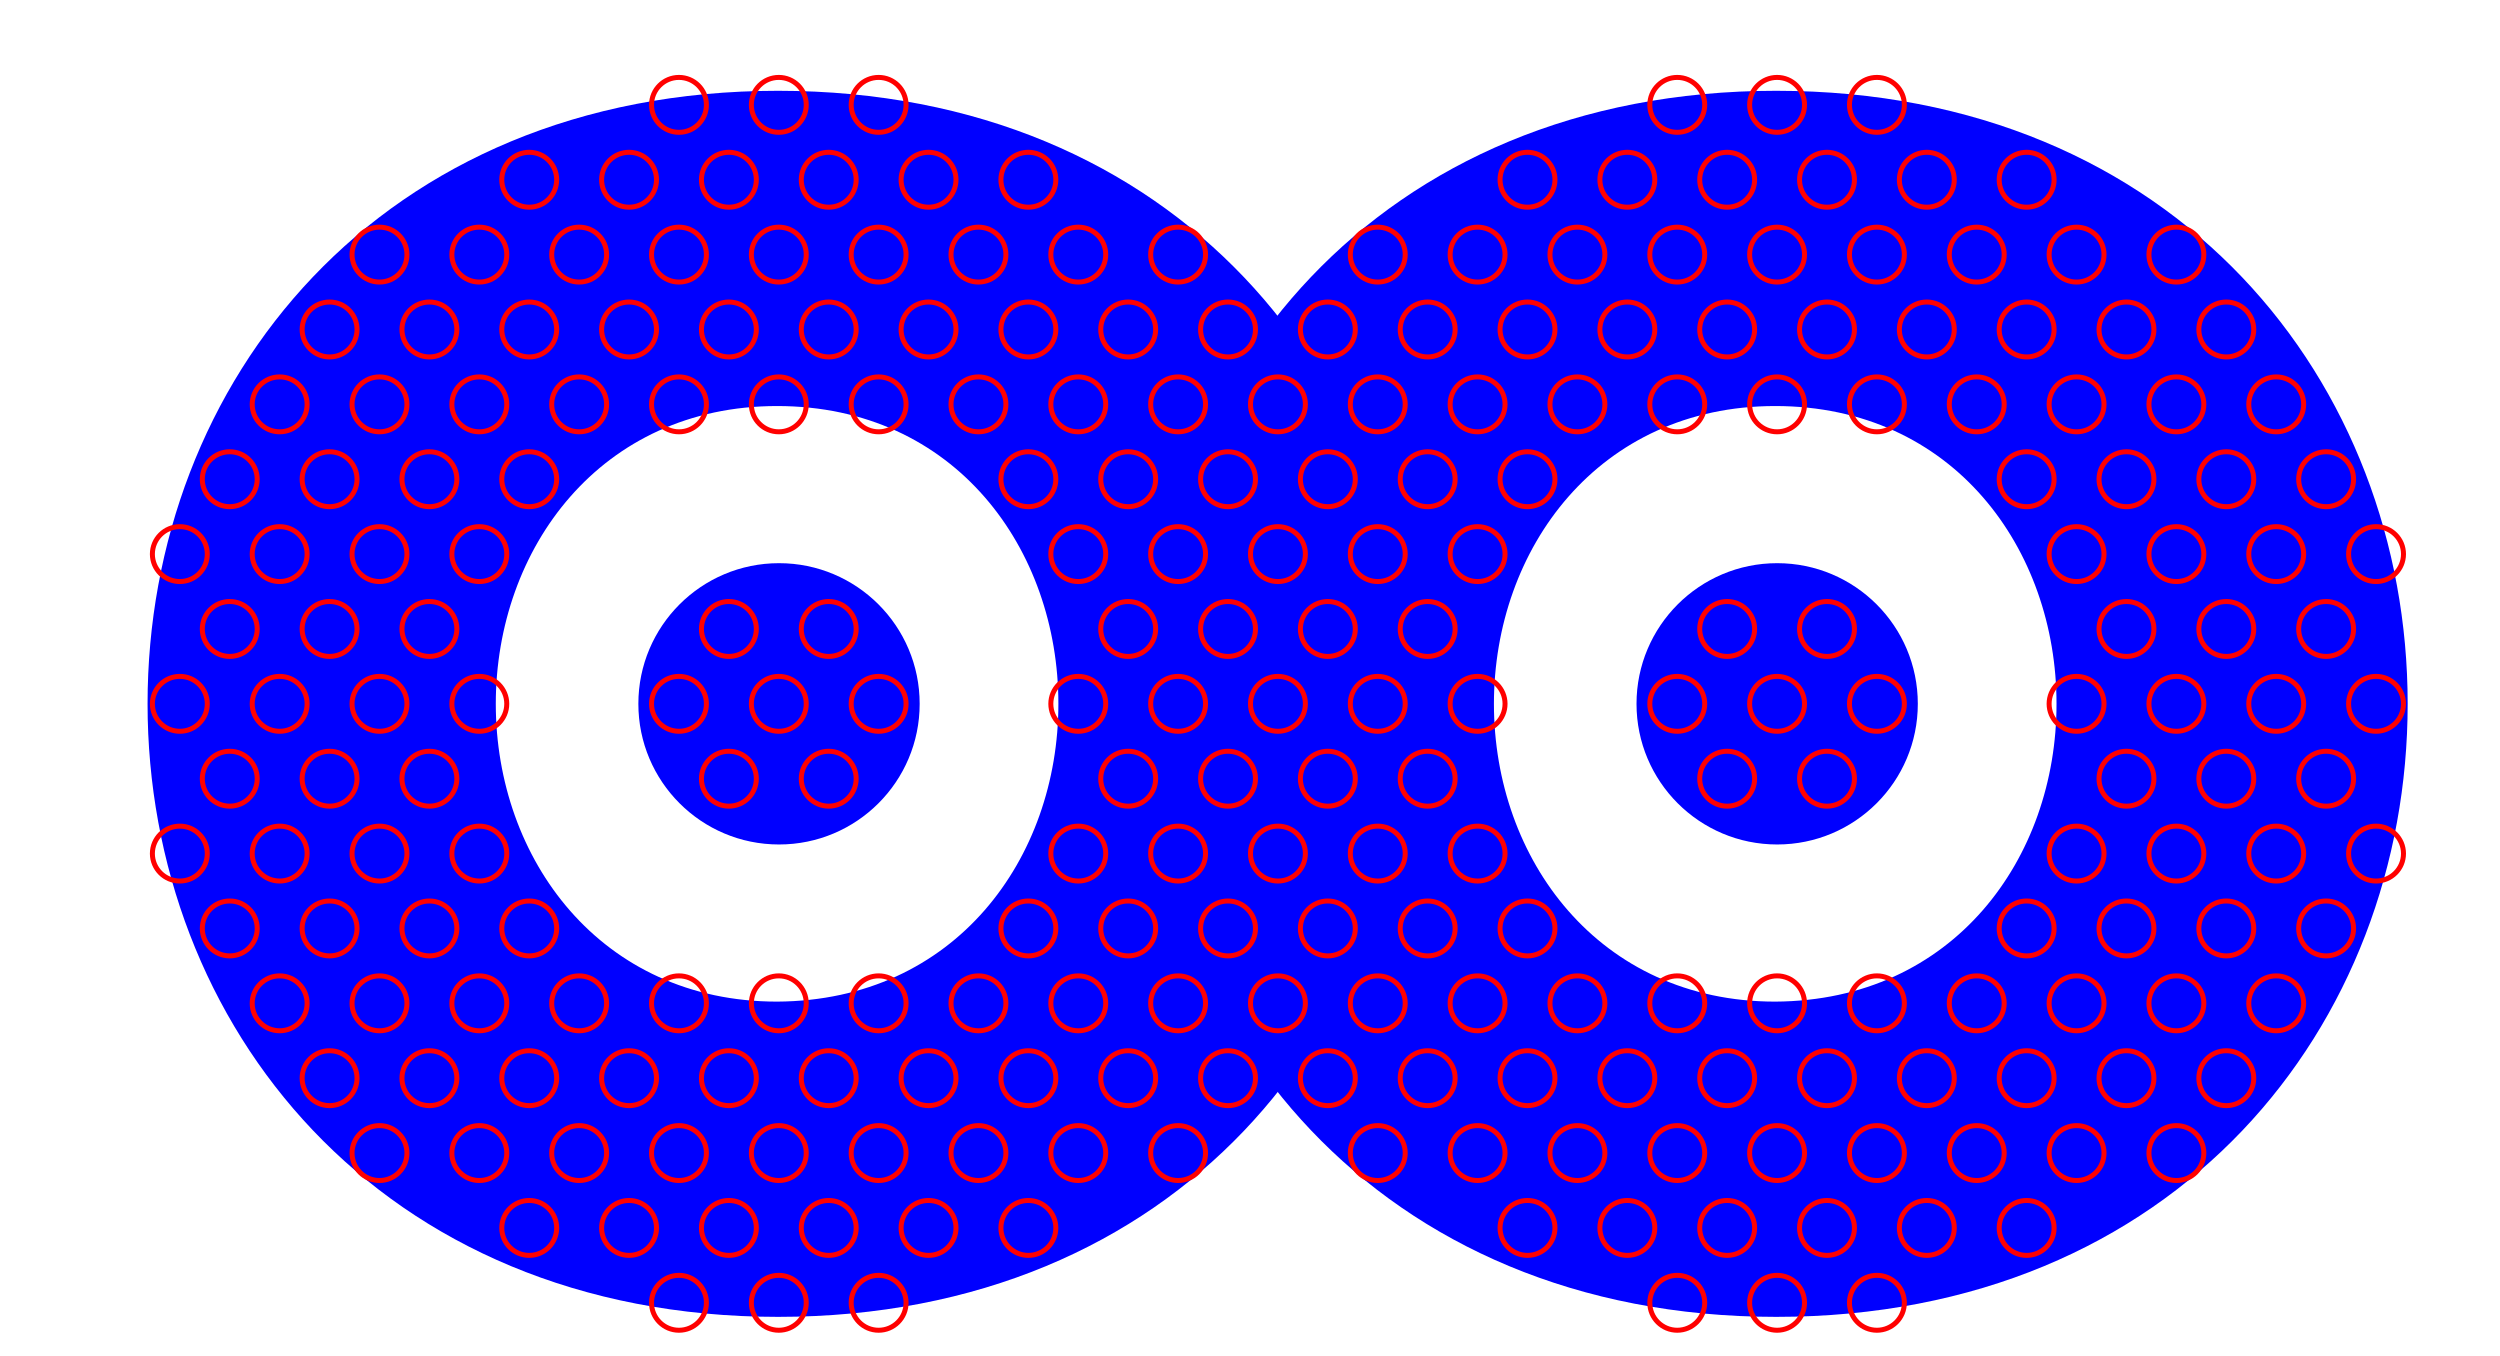 <?xml version="1.0" encoding="UTF-8" standalone="no"?>
<!-- Created with Inkscape (http://www.inkscape.org/) -->

<svg
   width="50mm"
   height="27.124mm"
   viewBox="0 0 50 27.124"
   version="1.1"
   id="svg1"
   xml:space="preserve"
   sodipodi:docname="logo_muzoo.svg"
   inkscape:version="1.3.2 (091e20ef0f, 2023-11-25, custom)"
   xmlns:inkscape="http://www.inkscape.org/namespaces/inkscape"
   xmlns:sodipodi="http://sodipodi.sourceforge.net/DTD/sodipodi-0.dtd"
   xmlns="http://www.w3.org/2000/svg"
   xmlns:svg="http://www.w3.org/2000/svg"><sodipodi:namedview
     id="namedview1"
     pagecolor="#ffffff"
     bordercolor="#000000"
     borderopacity="0.25"
     inkscape:showpageshadow="2"
     inkscape:pageopacity="0.0"
     inkscape:pagecheckerboard="0"
     inkscape:deskcolor="#d1d1d1"
     inkscape:document-units="mm"
     inkscape:zoom="7.9872062"
     inkscape:cx="60.909909"
     inkscape:cy="50.33049"
     inkscape:window-width="3440"
     inkscape:window-height="1371"
     inkscape:window-x="0"
     inkscape:window-y="0"
     inkscape:window-maximized="1"
     inkscape:current-layer="g3" /><defs
     id="defs1" /><g
     inkscape:label="Layer 1"
     inkscape:groupmode="layer"
     id="layer1"
     transform="translate(-7.744,-36.155)"><g
       id="g3"
       transform="matrix(0.194,0,0,0.194,9.579,36.464)"
       style="fill:#0000ff;stroke-width:1.361">
	
	
	
	<g
   id="g6"><path
     class="st0"
     d="m 5.754,70.967 c 0,-33.1 23.8,-63.2 65,-63.2 41.3,0 65.1,30.2 65.1,63.2 0,33.1 -23.8,63.2 -65.1,63.2 -41.2,0 -65,-30.2 -65,-63.2 z m 93.9,0 c 0,-15.9 -10.6,-30.7 -29,-30.7 -18.2,0 -29,14.7 -29,30.7 0,16 10.8,30.7 29,30.7 18.4,-0.1 29,-14.8 29,-30.7 z"
     id="path1"
     style="fill:#0000ff;stroke-width:1.361" /><path
     class="st0"
     d="m 108.654,70.967 c 0,-33.1 23.8,-63.2 65,-63.2 41.3,0 65.1,30.2 65.1,63.2 0,33.1 -23.8,63.2 -65.1,63.2 -41.2,0 -65,-30.2 -65,-63.2 z m 93.9,0 c 0,-15.9 -10.6,-30.7 -29,-30.7 -18.2,0 -29,14.7 -29,30.7 0,16 10.8,30.7 29,30.7 18.4,-0.1 29,-14.8 29,-30.7 z"
     id="path2"
     style="fill:#0000ff;stroke-width:1.361" /><ellipse
     class="st0"
     cx="70.852"
     cy="70.967"
     id="circle2"
     style="fill:#0000ff;stroke-width:1.361"
     rx="14.5"
     ry="14.5" /><circle
     class="st0"
     cx="173.754"
     cy="70.967"
     r="14.5"
     id="circle3"
     style="fill:#0000ff;stroke-width:1.361" /></g>
<circle
   style="fill:none;stroke:#ff0000;stroke-width:0.515"
   id="path3-3-9-88"
   cx="60.538"
   cy="9.218"
   r="2.83" /><circle
   style="fill:none;stroke:#ff0000;stroke-width:0.515"
   id="path3-3-9-56"
   cx="70.83"
   cy="9.218"
   r="2.83" /><circle
   style="fill:none;stroke:#ff0000;stroke-width:0.515"
   id="path3-3-9-10"
   cx="81.121"
   cy="9.218"
   r="2.83" /><circle
   style="fill:none;stroke:#ff0000;stroke-width:0.515"
   id="path3-3-9-9-5"
   cx="163.454"
   cy="9.218"
   r="2.83" /><circle
   style="fill:none;stroke:#ff0000;stroke-width:0.515"
   id="path3-3-9-6-0"
   cx="173.745"
   cy="9.218"
   r="2.83" /><circle
   style="fill:none;stroke:#ff0000;stroke-width:0.515"
   id="path3-3-9-8-0"
   cx="184.037"
   cy="9.218"
   r="2.83" /><circle
   style="fill:none;stroke:#ff0000;stroke-width:0.515"
   id="path3-3-9-9-2"
   cx="29.664"
   cy="24.655"
   r="2.83" /><circle
   style="fill:none;stroke:#ff0000;stroke-width:0.515"
   id="path3-3-9-6-9"
   cx="39.955"
   cy="24.655"
   r="2.83" /><circle
   style="fill:none;stroke:#ff0000;stroke-width:0.515"
   id="path3-4-9"
   cx="45.101"
   cy="16.937"
   r="2.83" /><circle
   style="fill:none;stroke:#ff0000;stroke-width:0.515"
   id="path3-3-9-8-9"
   cx="50.247"
   cy="24.655"
   r="2.83" /><circle
   style="fill:none;stroke:#ff0000;stroke-width:0.515"
   id="path3-90-49"
   cx="55.393"
   cy="16.937"
   r="2.83" /><circle
   style="fill:none;stroke:#ff0000;stroke-width:0.515"
   id="path3-3-9-88-8"
   cx="60.538"
   cy="24.655"
   r="2.83" /><circle
   style="fill:none;stroke:#ff0000;stroke-width:0.515"
   id="path3-8-1"
   cx="65.684"
   cy="16.937"
   r="2.83" /><circle
   style="fill:none;stroke:#ff0000;stroke-width:0.515"
   id="path3-3-9-56-6"
   cx="70.83"
   cy="24.655"
   r="2.83" /><circle
   style="fill:none;stroke:#ff0000;stroke-width:0.515"
   id="path3-48-3"
   cx="75.976"
   cy="16.937"
   r="2.83" /><circle
   style="fill:none;stroke:#ff0000;stroke-width:0.515"
   id="path3-3-9-10-9"
   cx="81.121"
   cy="24.655"
   r="2.83" /><circle
   style="fill:none;stroke:#ff0000;stroke-width:0.515"
   id="path3-44-3"
   cx="86.267"
   cy="16.937"
   r="2.83" /><circle
   style="fill:none;stroke:#ff0000;stroke-width:0.515"
   id="path3-3-9-7-3"
   cx="91.413"
   cy="24.655"
   r="2.83" /><circle
   style="fill:none;stroke:#ff0000;stroke-width:0.515"
   id="path3-96-4"
   cx="96.559"
   cy="16.937"
   r="2.83" /><circle
   style="fill:none;stroke:#ff0000;stroke-width:0.515"
   id="path3-3-9-2-61"
   cx="101.704"
   cy="24.655"
   r="2.83" /><circle
   style="fill:none;stroke:#ff0000;stroke-width:0.515"
   id="path3-3-9-4-6"
   cx="111.996"
   cy="24.655"
   r="2.83" /><circle
   style="fill:none;stroke:#ff0000;stroke-width:0.515"
   id="path3-3-9-28-2"
   cx="132.579"
   cy="24.655"
   r="2.83" /><circle
   style="fill:none;stroke:#ff0000;stroke-width:0.515"
   id="path3-3-9-5-6-2"
   cx="142.87"
   cy="24.655"
   r="2.83" /><circle
   style="fill:none;stroke:#ff0000;stroke-width:0.515"
   id="path3-9-0-8"
   cx="148.016"
   cy="16.937"
   r="2.83" /><circle
   style="fill:none;stroke:#ff0000;stroke-width:0.515"
   id="path3-3-9-1-2-1"
   cx="153.162"
   cy="24.655"
   r="2.83" /><circle
   style="fill:none;stroke:#ff0000;stroke-width:0.515"
   id="path3-5-0-2"
   cx="158.308"
   cy="16.937"
   r="2.83" /><circle
   style="fill:none;stroke:#ff0000;stroke-width:0.515"
   id="path3-3-9-9-5-4"
   cx="163.454"
   cy="24.655"
   r="2.83" /><circle
   style="fill:none;stroke:#ff0000;stroke-width:0.515"
   id="path3-3-1-7"
   cx="168.599"
   cy="16.937"
   r="2.83" /><circle
   style="fill:none;stroke:#ff0000;stroke-width:0.515"
   id="path3-3-9-6-0-8"
   cx="173.745"
   cy="24.655"
   r="2.83" /><circle
   style="fill:none;stroke:#ff0000;stroke-width:0.515"
   id="path3-4-5-6"
   cx="178.891"
   cy="16.937"
   r="2.83" /><circle
   style="fill:none;stroke:#ff0000;stroke-width:0.515"
   id="path3-3-9-8-0-3"
   cx="184.037"
   cy="24.655"
   r="2.83" /><circle
   style="fill:none;stroke:#ff0000;stroke-width:0.515"
   id="path3-90-4-7"
   cx="189.182"
   cy="16.937"
   r="2.83" /><circle
   style="fill:none;stroke:#ff0000;stroke-width:0.515"
   id="path3-3-9-88-6-7"
   cx="194.328"
   cy="24.655"
   r="2.83" /><circle
   style="fill:none;stroke:#ff0000;stroke-width:0.515"
   id="path3-8-5-2"
   cx="199.474"
   cy="16.937"
   r="2.83" /><circle
   style="fill:none;stroke:#ff0000;stroke-width:0.515"
   id="path3-3-9-56-8-3"
   cx="204.62"
   cy="24.655"
   r="2.83" /><circle
   style="fill:none;stroke:#ff0000;stroke-width:0.515"
   id="path3-3-9-10-8-2"
   cx="214.911"
   cy="24.655"
   r="2.83" /><circle
   style="fill:none;stroke:#ff0000;stroke-width:0.515"
   id="path3-3-9-1-8"
   cx="19.372"
   cy="40.093"
   r="2.83" /><circle
   style="fill:none;stroke:#ff0000;stroke-width:0.515"
   id="path3-5-02"
   cx="24.518"
   cy="32.374"
   r="2.83" /><circle
   style="fill:none;stroke:#ff0000;stroke-width:0.515"
   id="path3-3-9-9-4"
   cx="29.664"
   cy="40.093"
   r="2.83" /><circle
   style="fill:none;stroke:#ff0000;stroke-width:0.515"
   id="path3-3-90"
   cx="34.81"
   cy="32.374"
   r="2.83" /><circle
   style="fill:none;stroke:#ff0000;stroke-width:0.515"
   id="path3-3-9-6-1"
   cx="39.955"
   cy="40.093"
   r="2.83" /><circle
   style="fill:none;stroke:#ff0000;stroke-width:0.515"
   id="path3-4-2"
   cx="45.101"
   cy="32.374"
   r="2.83" /><circle
   style="fill:none;stroke:#ff0000;stroke-width:0.515"
   id="path3-3-9-8-00"
   cx="50.247"
   cy="40.093"
   r="2.83" /><circle
   style="fill:none;stroke:#ff0000;stroke-width:0.515"
   id="path3-90-6"
   cx="55.393"
   cy="32.374"
   r="2.83" /><circle
   style="fill:none;stroke:#ff0000;stroke-width:0.515"
   id="path3-3-9-88-3"
   cx="60.538"
   cy="40.093"
   r="2.83" /><circle
   style="fill:none;stroke:#ff0000;stroke-width:0.515"
   id="path3-8-9"
   cx="65.684"
   cy="32.374"
   r="2.83" /><circle
   style="fill:none;stroke:#ff0000;stroke-width:0.515"
   id="path3-3-9-56-0"
   cx="70.83"
   cy="40.093"
   r="2.83" /><circle
   style="fill:none;stroke:#ff0000;stroke-width:0.515"
   id="path3-48-8"
   cx="75.976"
   cy="32.374"
   r="2.83" /><circle
   style="fill:none;stroke:#ff0000;stroke-width:0.515"
   id="path3-3-9-10-3"
   cx="81.121"
   cy="40.093"
   r="2.83" /><circle
   style="fill:none;stroke:#ff0000;stroke-width:0.515"
   id="path3-44-8"
   cx="86.267"
   cy="32.374"
   r="2.83" /><circle
   style="fill:none;stroke:#ff0000;stroke-width:0.515"
   id="path3-3-9-7-7"
   cx="91.413"
   cy="40.093"
   r="2.83" /><circle
   style="fill:none;stroke:#ff0000;stroke-width:0.515"
   id="path3-96-3"
   cx="96.559"
   cy="32.374"
   r="2.83" /><circle
   style="fill:none;stroke:#ff0000;stroke-width:0.515"
   id="path3-3-9-2-1"
   cx="101.704"
   cy="40.093"
   r="2.83" /><circle
   style="fill:none;stroke:#ff0000;stroke-width:0.515"
   id="path3-7-0"
   cx="106.85"
   cy="32.374"
   r="2.83" /><circle
   style="fill:none;stroke:#ff0000;stroke-width:0.515"
   id="path3-3-9-4-0"
   cx="111.996"
   cy="40.093"
   r="2.83" /><circle
   style="fill:none;stroke:#ff0000;stroke-width:0.515"
   id="path3-53-5"
   cx="117.142"
   cy="32.374"
   r="2.83" /><circle
   style="fill:none;stroke:#ff0000;stroke-width:0.515"
   id="path3-3-9-883-0"
   cx="122.287"
   cy="40.093"
   r="2.83" /><circle
   style="fill:none;stroke:#ff0000;stroke-width:0.515"
   id="path3-81-3"
   cx="127.433"
   cy="32.374"
   r="2.83" /><circle
   style="fill:none;stroke:#ff0000;stroke-width:0.515"
   id="path3-3-9-28-1"
   cx="132.579"
   cy="40.093"
   r="2.83" /><circle
   style="fill:none;stroke:#ff0000;stroke-width:0.515"
   id="path3-1-3-8"
   cx="137.725"
   cy="32.374"
   r="2.83" /><circle
   style="fill:none;stroke:#ff0000;stroke-width:0.515"
   id="path3-3-9-5-6-0"
   cx="142.87"
   cy="40.093"
   r="2.83" /><circle
   style="fill:none;stroke:#ff0000;stroke-width:0.515"
   id="path3-9-0-1"
   cx="148.016"
   cy="32.374"
   r="2.83" /><circle
   style="fill:none;stroke:#ff0000;stroke-width:0.515"
   id="path3-3-9-1-2-7"
   cx="153.162"
   cy="40.093"
   r="2.83" /><circle
   style="fill:none;stroke:#ff0000;stroke-width:0.515"
   id="path3-5-0-9"
   cx="158.308"
   cy="32.374"
   r="2.83" /><circle
   style="fill:none;stroke:#ff0000;stroke-width:0.515"
   id="path3-3-9-9-5-1"
   cx="163.454"
   cy="40.093"
   r="2.83" /><circle
   style="fill:none;stroke:#ff0000;stroke-width:0.515"
   id="path3-3-1-0"
   cx="168.599"
   cy="32.374"
   r="2.83" /><circle
   style="fill:none;stroke:#ff0000;stroke-width:0.515"
   id="path3-3-9-6-0-3"
   cx="173.745"
   cy="40.093"
   r="2.83" /><circle
   style="fill:none;stroke:#ff0000;stroke-width:0.515"
   id="path3-4-5-5"
   cx="178.891"
   cy="32.374"
   r="2.83" /><circle
   style="fill:none;stroke:#ff0000;stroke-width:0.515"
   id="path3-3-9-8-0-9"
   cx="184.037"
   cy="40.093"
   r="2.83" /><circle
   style="fill:none;stroke:#ff0000;stroke-width:0.515"
   id="path3-90-4-4"
   cx="189.182"
   cy="32.374"
   r="2.83" /><circle
   style="fill:none;stroke:#ff0000;stroke-width:0.515"
   id="path3-3-9-88-6-8"
   cx="194.328"
   cy="40.093"
   r="2.83" /><circle
   style="fill:none;stroke:#ff0000;stroke-width:0.515"
   id="path3-8-5-4"
   cx="199.474"
   cy="32.374"
   r="2.83" /><circle
   style="fill:none;stroke:#ff0000;stroke-width:0.515"
   id="path3-3-9-56-8-6"
   cx="204.62"
   cy="40.093"
   r="2.83" /><circle
   style="fill:none;stroke:#ff0000;stroke-width:0.515"
   id="path3-48-2-9"
   cx="209.765"
   cy="32.374"
   r="2.83" /><circle
   style="fill:none;stroke:#ff0000;stroke-width:0.515"
   id="path3-3-9-10-8-29"
   cx="214.911"
   cy="40.093"
   r="2.83" /><circle
   style="fill:none;stroke:#ff0000;stroke-width:0.515"
   id="path3-44-7-0"
   cx="220.057"
   cy="32.374"
   r="2.83" /><circle
   style="fill:none;stroke:#ff0000;stroke-width:0.515"
   id="path3-3-9-7-2-30"
   cx="225.203"
   cy="40.093"
   r="2.83" /><circle
   style="fill:none;stroke:#ff0000;stroke-width:0.515"
   id="path3-3-9-5-5"
   cx="9.081"
   cy="55.53"
   r="2.83" /><circle
   style="fill:none;stroke:#ff0000;stroke-width:0.515"
   id="path3-9-95"
   cx="14.226"
   cy="47.811"
   r="2.83" /><circle
   style="fill:none;stroke:#ff0000;stroke-width:0.515"
   id="path3-3-9-1-6"
   cx="19.372"
   cy="55.53"
   r="2.83" /><circle
   style="fill:none;stroke:#ff0000;stroke-width:0.515"
   id="path3-5-1"
   cx="24.518"
   cy="47.811"
   r="2.83" /><circle
   style="fill:none;stroke:#ff0000;stroke-width:0.515"
   id="path3-3-9-9-1"
   cx="29.664"
   cy="55.53"
   r="2.83" /><circle
   style="fill:none;stroke:#ff0000;stroke-width:0.515"
   id="path3-3-43"
   cx="34.81"
   cy="47.811"
   r="2.83" /><circle
   style="fill:none;stroke:#ff0000;stroke-width:0.515"
   id="path3-3-9-6-7"
   cx="39.955"
   cy="55.53"
   r="2.83" /><circle
   style="fill:none;stroke:#ff0000;stroke-width:0.515"
   id="path3-4-27"
   cx="45.101"
   cy="47.811"
   r="2.83" /><circle
   style="fill:none;stroke:#ff0000;stroke-width:0.515"
   id="path3-96-38"
   cx="96.559"
   cy="47.811"
   r="2.83" /><circle
   style="fill:none;stroke:#ff0000;stroke-width:0.515"
   id="path3-3-9-2-3"
   cx="101.704"
   cy="55.53"
   r="2.83" /><circle
   style="fill:none;stroke:#ff0000;stroke-width:0.515"
   id="path3-7-2"
   cx="106.85"
   cy="47.811"
   r="2.83" /><circle
   style="fill:none;stroke:#ff0000;stroke-width:0.515"
   id="path3-3-9-4-95"
   cx="111.996"
   cy="55.53"
   r="2.83" /><circle
   style="fill:none;stroke:#ff0000;stroke-width:0.515"
   id="path3-53-4"
   cx="117.142"
   cy="47.811"
   r="2.83" /><circle
   style="fill:none;stroke:#ff0000;stroke-width:0.515"
   id="path3-3-9-883-3"
   cx="122.287"
   cy="55.53"
   r="2.83" /><circle
   style="fill:none;stroke:#ff0000;stroke-width:0.515"
   id="path3-81-9"
   cx="127.433"
   cy="47.811"
   r="2.83" /><circle
   style="fill:none;stroke:#ff0000;stroke-width:0.515"
   id="path3-3-9-28-4"
   cx="132.579"
   cy="55.53"
   r="2.83" /><circle
   style="fill:none;stroke:#ff0000;stroke-width:0.515"
   id="path3-1-3-95"
   cx="137.725"
   cy="47.811"
   r="2.83" /><circle
   style="fill:none;stroke:#ff0000;stroke-width:0.515"
   id="path3-3-9-5-6-5"
   cx="142.87"
   cy="55.53"
   r="2.83" /><circle
   style="fill:none;stroke:#ff0000;stroke-width:0.515"
   id="path3-9-0-7"
   cx="148.016"
   cy="47.811"
   r="2.83" /><circle
   style="fill:none;stroke:#ff0000;stroke-width:0.515"
   id="path3-8-5-41"
   cx="199.474"
   cy="47.811"
   r="2.83" /><circle
   style="fill:none;stroke:#ff0000;stroke-width:0.515"
   id="path3-3-9-56-8-7"
   cx="204.62"
   cy="55.53"
   r="2.83" /><circle
   style="fill:none;stroke:#ff0000;stroke-width:0.515"
   id="path3-48-2-93"
   cx="209.765"
   cy="47.811"
   r="2.83" /><circle
   style="fill:none;stroke:#ff0000;stroke-width:0.515"
   id="path3-3-9-10-8-6"
   cx="214.911"
   cy="55.53"
   r="2.83" /><circle
   style="fill:none;stroke:#ff0000;stroke-width:0.515"
   id="path3-44-7-2"
   cx="220.057"
   cy="47.811"
   r="2.83" /><circle
   style="fill:none;stroke:#ff0000;stroke-width:0.515"
   id="path3-3-9-7-2-1"
   cx="225.203"
   cy="55.53"
   r="2.83" /><circle
   style="fill:none;stroke:#ff0000;stroke-width:0.515"
   id="path3-96-0-2"
   cx="230.348"
   cy="47.811"
   r="2.83" /><circle
   style="fill:none;stroke:#ff0000;stroke-width:0.515"
   id="path3-3-9-2-6-5"
   cx="235.494"
   cy="55.53"
   r="2.83" /><circle
   style="fill:none;stroke:#ff0000;stroke-width:0.515"
   id="path3-3-9-5-96"
   cx="9.081"
   cy="70.967"
   r="2.83" /><circle
   style="fill:none;stroke:#ff0000;stroke-width:0.515"
   id="path3-9-3"
   cx="14.227"
   cy="63.249"
   r="2.83" /><circle
   style="fill:none;stroke:#ff0000;stroke-width:0.515"
   id="path3-3-9-1-68"
   cx="19.372"
   cy="70.967"
   r="2.83" /><circle
   style="fill:none;stroke:#ff0000;stroke-width:0.515"
   id="path3-5-46"
   cx="24.518"
   cy="63.249"
   r="2.83" /><circle
   style="fill:none;stroke:#ff0000;stroke-width:0.515"
   id="path3-3-9-9-6"
   cx="29.664"
   cy="70.967"
   r="2.83" /><circle
   style="fill:none;stroke:#ff0000;stroke-width:0.515"
   id="path3-3-7"
   cx="34.81"
   cy="63.249"
   r="2.83" /><circle
   style="fill:none;stroke:#ff0000;stroke-width:0.515"
   id="path3-3-9-6-2"
   cx="39.955"
   cy="70.967"
   r="2.83" /><circle
   style="fill:none;stroke:#ff0000;stroke-width:0.515"
   id="path3-3-9-88-0"
   cx="60.538"
   cy="70.967"
   r="2.83" /><circle
   style="fill:none;stroke:#ff0000;stroke-width:0.515"
   id="path3-8-0"
   cx="65.684"
   cy="63.249"
   r="2.83" /><circle
   style="fill:none;stroke:#ff0000;stroke-width:0.515"
   id="path3-3-9-56-64"
   cx="70.83"
   cy="70.967"
   r="2.83" /><circle
   style="fill:none;stroke:#ff0000;stroke-width:0.515"
   id="path3-48-43"
   cx="75.976"
   cy="63.249"
   r="2.83" /><circle
   style="fill:none;stroke:#ff0000;stroke-width:0.515"
   id="path3-3-9-10-7"
   cx="81.121"
   cy="70.967"
   r="2.83" /><circle
   style="fill:none;stroke:#ff0000;stroke-width:0.515"
   id="path3-3-9-2-7"
   cx="101.704"
   cy="70.967"
   r="2.83" /><circle
   style="fill:none;stroke:#ff0000;stroke-width:0.515"
   id="path3-7-95"
   cx="106.85"
   cy="63.249"
   r="2.83" /><circle
   style="fill:none;stroke:#ff0000;stroke-width:0.515"
   id="path3-3-9-4-68"
   cx="111.996"
   cy="70.967"
   r="2.83" /><circle
   style="fill:none;stroke:#ff0000;stroke-width:0.515"
   id="path3-53-9"
   cx="117.142"
   cy="63.249"
   r="2.83" /><circle
   style="fill:none;stroke:#ff0000;stroke-width:0.515"
   id="path3-3-9-883-5"
   cx="122.287"
   cy="70.967"
   r="2.83" /><circle
   style="fill:none;stroke:#ff0000;stroke-width:0.515"
   id="path3-81-5"
   cx="127.433"
   cy="63.249"
   r="2.83" /><circle
   style="fill:none;stroke:#ff0000;stroke-width:0.515"
   id="path3-3-9-28-21"
   cx="132.579"
   cy="70.967"
   r="2.83" /><circle
   style="fill:none;stroke:#ff0000;stroke-width:0.515"
   id="path3-1-3-5"
   cx="137.725"
   cy="63.249"
   r="2.83" /><circle
   style="fill:none;stroke:#ff0000;stroke-width:0.515"
   id="path3-3-9-5-6-9"
   cx="142.87"
   cy="70.967"
   r="2.83" /><circle
   style="fill:none;stroke:#ff0000;stroke-width:0.515"
   id="path3-3-9-9-5-0"
   cx="163.454"
   cy="70.967"
   r="2.83" /><circle
   style="fill:none;stroke:#ff0000;stroke-width:0.515"
   id="path3-3-1-5"
   cx="168.599"
   cy="63.249"
   r="2.83" /><circle
   style="fill:none;stroke:#ff0000;stroke-width:0.515"
   id="path3-3-9-6-0-32"
   cx="173.745"
   cy="70.967"
   r="2.83" /><circle
   style="fill:none;stroke:#ff0000;stroke-width:0.515"
   id="path3-4-5-1"
   cx="178.891"
   cy="63.249"
   r="2.83" /><circle
   style="fill:none;stroke:#ff0000;stroke-width:0.515"
   id="path3-3-9-8-0-97"
   cx="184.037"
   cy="70.967"
   r="2.83" /><circle
   style="fill:none;stroke:#ff0000;stroke-width:0.515"
   id="path3-3-9-56-8-64"
   cx="204.62"
   cy="70.967"
   r="2.83" /><circle
   style="fill:none;stroke:#ff0000;stroke-width:0.515"
   id="path3-48-2-3"
   cx="209.765"
   cy="63.249"
   r="2.83" /><circle
   style="fill:none;stroke:#ff0000;stroke-width:0.515"
   id="path3-3-9-10-8-3"
   cx="214.911"
   cy="70.967"
   r="2.83" /><circle
   style="fill:none;stroke:#ff0000;stroke-width:0.515"
   id="path3-44-7-6"
   cx="220.057"
   cy="63.249"
   r="2.83" /><circle
   style="fill:none;stroke:#ff0000;stroke-width:0.515"
   id="path3-3-9-7-2-9"
   cx="225.203"
   cy="70.967"
   r="2.83" /><circle
   style="fill:none;stroke:#ff0000;stroke-width:0.515"
   id="path3-96-0-0"
   cx="230.348"
   cy="63.249"
   r="2.83" /><circle
   style="fill:none;stroke:#ff0000;stroke-width:0.515"
   id="path3-3-9-2-6-4"
   cx="235.494"
   cy="70.967"
   r="2.83" /><circle
   style="fill:none;stroke:#ff0000;stroke-width:0.515"
   id="path3-3-9-5-8"
   cx="9.081"
   cy="86.405"
   r="2.83" /><circle
   style="fill:none;stroke:#ff0000;stroke-width:0.515"
   id="path3-9-7"
   cx="14.227"
   cy="78.686"
   r="2.83" /><circle
   style="fill:none;stroke:#ff0000;stroke-width:0.515"
   id="path3-3-9-1-4"
   cx="19.372"
   cy="86.405"
   r="2.83" /><circle
   style="fill:none;stroke:#ff0000;stroke-width:0.515"
   id="path3-5-16"
   cx="24.518"
   cy="78.686"
   r="2.83" /><circle
   style="fill:none;stroke:#ff0000;stroke-width:0.515"
   id="path3-3-9-9-3"
   cx="29.664"
   cy="86.405"
   r="2.83" /><circle
   style="fill:none;stroke:#ff0000;stroke-width:0.515"
   id="path3-3-8"
   cx="34.81"
   cy="78.686"
   r="2.83" /><circle
   style="fill:none;stroke:#ff0000;stroke-width:0.515"
   id="path3-3-9-6-5"
   cx="39.955"
   cy="86.405"
   r="2.83" /><circle
   style="fill:none;stroke:#ff0000;stroke-width:0.515"
   id="path3-8-8"
   cx="65.684"
   cy="78.686"
   r="2.83" /><circle
   style="fill:none;stroke:#ff0000;stroke-width:0.515"
   id="path3-48-6"
   cx="75.976"
   cy="78.686"
   r="2.83" /><circle
   style="fill:none;stroke:#ff0000;stroke-width:0.515"
   id="path3-3-9-2-13"
   cx="101.704"
   cy="86.405"
   r="2.83" /><circle
   style="fill:none;stroke:#ff0000;stroke-width:0.515"
   id="path3-7-3"
   cx="106.85"
   cy="78.686"
   r="2.83" /><circle
   style="fill:none;stroke:#ff0000;stroke-width:0.515"
   id="path3-3-9-4-1"
   cx="111.996"
   cy="86.405"
   r="2.83" /><circle
   style="fill:none;stroke:#ff0000;stroke-width:0.515"
   id="path3-53-52"
   cx="117.142"
   cy="78.686"
   r="2.83" /><circle
   style="fill:none;stroke:#ff0000;stroke-width:0.515"
   id="path3-3-9-883-6"
   cx="122.287"
   cy="86.405"
   r="2.83" /><circle
   style="fill:none;stroke:#ff0000;stroke-width:0.515"
   id="path3-81-94"
   cx="127.433"
   cy="78.686"
   r="2.83" /><circle
   style="fill:none;stroke:#ff0000;stroke-width:0.515"
   id="path3-3-9-28-46"
   cx="132.579"
   cy="86.405"
   r="2.83" /><circle
   style="fill:none;stroke:#ff0000;stroke-width:0.515"
   id="path3-1-3-0"
   cx="137.725"
   cy="78.686"
   r="2.83" /><circle
   style="fill:none;stroke:#ff0000;stroke-width:0.515"
   id="path3-3-9-5-6-7"
   cx="142.87"
   cy="86.405"
   r="2.83" /><circle
   style="fill:none;stroke:#ff0000;stroke-width:0.515"
   id="path3-3-1-26"
   cx="168.599"
   cy="78.686"
   r="2.83" /><circle
   style="fill:none;stroke:#ff0000;stroke-width:0.515"
   id="path3-4-5-0"
   cx="178.891"
   cy="78.686"
   r="2.83" /><circle
   style="fill:none;stroke:#ff0000;stroke-width:0.515"
   id="path3-3-9-56-8-0"
   cx="204.62"
   cy="86.405"
   r="2.83" /><circle
   style="fill:none;stroke:#ff0000;stroke-width:0.515"
   id="path3-48-2-6"
   cx="209.765"
   cy="78.686"
   r="2.83" /><circle
   style="fill:none;stroke:#ff0000;stroke-width:0.515"
   id="path3-3-9-10-8-0"
   cx="214.911"
   cy="86.405"
   r="2.83" /><circle
   style="fill:none;stroke:#ff0000;stroke-width:0.515"
   id="path3-44-7-4"
   cx="220.057"
   cy="78.686"
   r="2.83" /><circle
   style="fill:none;stroke:#ff0000;stroke-width:0.515"
   id="path3-3-9-7-2-13"
   cx="225.203"
   cy="86.405"
   r="2.83" /><circle
   style="fill:none;stroke:#ff0000;stroke-width:0.515"
   id="path3-96-0-02"
   cx="230.348"
   cy="78.686"
   r="2.83" /><circle
   style="fill:none;stroke:#ff0000;stroke-width:0.515"
   id="path3-3-9-2-6-9"
   cx="235.494"
   cy="86.405"
   r="2.83" /><circle
   style="fill:none;stroke:#ff0000;stroke-width:0.515"
   id="path3-9-09"
   cx="14.227"
   cy="94.123"
   r="2.83" /><circle
   style="fill:none;stroke:#ff0000;stroke-width:0.515"
   id="path3-3-9-1-45"
   cx="19.372"
   cy="101.842"
   r="2.83" /><circle
   style="fill:none;stroke:#ff0000;stroke-width:0.515"
   id="path3-5-6"
   cx="24.518"
   cy="94.123"
   r="2.83" /><circle
   style="fill:none;stroke:#ff0000;stroke-width:0.515"
   id="path3-3-9-9-25"
   cx="29.664"
   cy="101.842"
   r="2.83" /><circle
   style="fill:none;stroke:#ff0000;stroke-width:0.515"
   id="path3-3-91"
   cx="34.81"
   cy="94.123"
   r="2.83" /><circle
   style="fill:none;stroke:#ff0000;stroke-width:0.515"
   id="path3-3-9-6-77"
   cx="39.955"
   cy="101.842"
   r="2.83" /><circle
   style="fill:none;stroke:#ff0000;stroke-width:0.515"
   id="path3-4-4"
   cx="45.101"
   cy="94.123"
   r="2.83" /><circle
   style="fill:none;stroke:#ff0000;stroke-width:0.515"
   id="path3-3-9-8-11"
   cx="50.247"
   cy="101.842"
   r="2.83" /><circle
   style="fill:none;stroke:#ff0000;stroke-width:0.515"
   id="path3-3-9-88-1"
   cx="60.538"
   cy="101.842"
   r="2.83" /><circle
   style="fill:none;stroke:#ff0000;stroke-width:0.515"
   id="path3-3-9-56-87"
   cx="70.83"
   cy="101.842"
   r="2.83" /><circle
   style="fill:none;stroke:#ff0000;stroke-width:0.515"
   id="path3-3-9-10-31"
   cx="81.121"
   cy="101.842"
   r="2.83" /><circle
   style="fill:none;stroke:#ff0000;stroke-width:0.515"
   id="path3-3-9-7-79"
   cx="91.413"
   cy="101.842"
   r="2.83" /><circle
   style="fill:none;stroke:#ff0000;stroke-width:0.515"
   id="path3-96-388"
   cx="96.559"
   cy="94.123"
   r="2.83" /><circle
   style="fill:none;stroke:#ff0000;stroke-width:0.515"
   id="path3-3-9-2-4"
   cx="101.704"
   cy="101.842"
   r="2.83" /><circle
   style="fill:none;stroke:#ff0000;stroke-width:0.515"
   id="path3-7-00"
   cx="106.85"
   cy="94.123"
   r="2.83" /><circle
   style="fill:none;stroke:#ff0000;stroke-width:0.515"
   id="path3-3-9-4-8"
   cx="111.996"
   cy="101.842"
   r="2.83" /><circle
   style="fill:none;stroke:#ff0000;stroke-width:0.515"
   id="path3-53-6"
   cx="117.142"
   cy="94.123"
   r="2.83" /><circle
   style="fill:none;stroke:#ff0000;stroke-width:0.515"
   id="path3-3-9-883-8"
   cx="122.287"
   cy="101.842"
   r="2.83" /><circle
   style="fill:none;stroke:#ff0000;stroke-width:0.515"
   id="path3-81-23"
   cx="127.433"
   cy="94.123"
   r="2.83" /><circle
   style="fill:none;stroke:#ff0000;stroke-width:0.515"
   id="path3-3-9-28-8"
   cx="132.579"
   cy="101.842"
   r="2.83" /><circle
   style="fill:none;stroke:#ff0000;stroke-width:0.515"
   id="path3-1-3-50"
   cx="137.725"
   cy="94.123"
   r="2.83" /><circle
   style="fill:none;stroke:#ff0000;stroke-width:0.515"
   id="path3-3-9-5-6-59"
   cx="142.87"
   cy="101.842"
   r="2.83" /><circle
   style="fill:none;stroke:#ff0000;stroke-width:0.515"
   id="path3-9-0-2"
   cx="148.016"
   cy="94.123"
   r="2.83" /><circle
   style="fill:none;stroke:#ff0000;stroke-width:0.515"
   id="path3-3-9-1-2-6"
   cx="153.162"
   cy="101.842"
   r="2.83" /><circle
   style="fill:none;stroke:#ff0000;stroke-width:0.515"
   id="path3-3-9-9-5-5"
   cx="163.454"
   cy="101.842"
   r="2.83" /><circle
   style="fill:none;stroke:#ff0000;stroke-width:0.515"
   id="path3-3-9-6-0-36"
   cx="173.745"
   cy="101.842"
   r="2.83" /><circle
   style="fill:none;stroke:#ff0000;stroke-width:0.515"
   id="path3-3-9-8-0-8"
   cx="184.037"
   cy="101.842"
   r="2.83" /><circle
   style="fill:none;stroke:#ff0000;stroke-width:0.515"
   id="path3-3-9-88-6-6"
   cx="194.328"
   cy="101.842"
   r="2.83" /><circle
   style="fill:none;stroke:#ff0000;stroke-width:0.515"
   id="path3-8-5-6"
   cx="199.474"
   cy="94.123"
   r="2.83" /><circle
   style="fill:none;stroke:#ff0000;stroke-width:0.515"
   id="path3-3-9-56-8-2"
   cx="204.62"
   cy="101.842"
   r="2.83" /><circle
   style="fill:none;stroke:#ff0000;stroke-width:0.515"
   id="path3-48-2-97"
   cx="209.765"
   cy="94.123"
   r="2.83" /><circle
   style="fill:none;stroke:#ff0000;stroke-width:0.515"
   id="path3-3-9-10-8-03"
   cx="214.911"
   cy="101.842"
   r="2.83" /><circle
   style="fill:none;stroke:#ff0000;stroke-width:0.515"
   id="path3-44-7-7"
   cx="220.057"
   cy="94.123"
   r="2.83" /><circle
   style="fill:none;stroke:#ff0000;stroke-width:0.515"
   id="path3-3-9-7-2-2"
   cx="225.203"
   cy="101.842"
   r="2.83" /><circle
   style="fill:none;stroke:#ff0000;stroke-width:0.515"
   id="path3-96-0-35"
   cx="230.348"
   cy="94.123"
   r="2.83" /><circle
   style="fill:none;stroke:#ff0000;stroke-width:0.515"
   id="path3-5-07"
   cx="24.518"
   cy="109.56"
   r="2.83" /><circle
   style="fill:none;stroke:#ff0000;stroke-width:0.515"
   id="path3-3-9-9-8"
   cx="29.664"
   cy="117.279"
   r="2.83" /><circle
   style="fill:none;stroke:#ff0000;stroke-width:0.515"
   id="path3-3-99"
   cx="34.81"
   cy="109.56"
   r="2.83" /><circle
   style="fill:none;stroke:#ff0000;stroke-width:0.515"
   id="path3-3-9-6-3"
   cx="39.955"
   cy="117.279"
   r="2.83" /><circle
   style="fill:none;stroke:#ff0000;stroke-width:0.515"
   id="path3-4-94"
   cx="45.101"
   cy="109.56"
   r="2.83" /><circle
   style="fill:none;stroke:#ff0000;stroke-width:0.515"
   id="path3-3-9-8-6"
   cx="50.247"
   cy="117.279"
   r="2.83" /><circle
   style="fill:none;stroke:#ff0000;stroke-width:0.515"
   id="path3-90-45"
   cx="55.393"
   cy="109.56"
   r="2.83" /><circle
   style="fill:none;stroke:#ff0000;stroke-width:0.515"
   id="path3-3-9-88-5"
   cx="60.538"
   cy="117.279"
   r="2.83" /><circle
   style="fill:none;stroke:#ff0000;stroke-width:0.515"
   id="path3-8-56"
   cx="65.684"
   cy="109.56"
   r="2.83" /><circle
   style="fill:none;stroke:#ff0000;stroke-width:0.515"
   id="path3-3-9-56-06"
   cx="70.83"
   cy="117.279"
   r="2.83" /><circle
   style="fill:none;stroke:#ff0000;stroke-width:0.515"
   id="path3-48-26"
   cx="75.976"
   cy="109.56"
   r="2.83" /><circle
   style="fill:none;stroke:#ff0000;stroke-width:0.515"
   id="path3-3-9-10-99"
   cx="81.121"
   cy="117.279"
   r="2.83" /><circle
   style="fill:none;stroke:#ff0000;stroke-width:0.515"
   id="path3-44-2"
   cx="86.267"
   cy="109.56"
   r="2.83" /><circle
   style="fill:none;stroke:#ff0000;stroke-width:0.515"
   id="path3-3-9-7-96"
   cx="91.413"
   cy="117.279"
   r="2.83" /><circle
   style="fill:none;stroke:#ff0000;stroke-width:0.515"
   id="path3-96-5"
   cx="96.559"
   cy="109.56"
   r="2.83" /><circle
   style="fill:none;stroke:#ff0000;stroke-width:0.515"
   id="path3-3-9-2-5"
   cx="101.704"
   cy="117.279"
   r="2.83" /><circle
   style="fill:none;stroke:#ff0000;stroke-width:0.515"
   id="path3-7-38"
   cx="106.85"
   cy="109.56"
   r="2.83" /><circle
   style="fill:none;stroke:#ff0000;stroke-width:0.515"
   id="path3-3-9-4-67"
   cx="111.996"
   cy="117.279"
   r="2.83" /><circle
   style="fill:none;stroke:#ff0000;stroke-width:0.515"
   id="path3-53-3"
   cx="117.142"
   cy="109.56"
   r="2.83" /><circle
   style="fill:none;stroke:#ff0000;stroke-width:0.515"
   id="path3-81-26"
   cx="127.433"
   cy="109.56"
   r="2.83" /><circle
   style="fill:none;stroke:#ff0000;stroke-width:0.515"
   id="path3-3-9-28-9"
   cx="132.579"
   cy="117.279"
   r="2.83" /><circle
   style="fill:none;stroke:#ff0000;stroke-width:0.515"
   id="path3-1-3-3"
   cx="137.725"
   cy="109.56"
   r="2.83" /><circle
   style="fill:none;stroke:#ff0000;stroke-width:0.515"
   id="path3-3-9-5-6-08"
   cx="142.87"
   cy="117.279"
   r="2.83" /><circle
   style="fill:none;stroke:#ff0000;stroke-width:0.515"
   id="path3-9-0-76"
   cx="148.016"
   cy="109.56"
   r="2.83" /><circle
   style="fill:none;stroke:#ff0000;stroke-width:0.515"
   id="path3-3-9-1-2-5"
   cx="153.162"
   cy="117.279"
   r="2.83" /><circle
   style="fill:none;stroke:#ff0000;stroke-width:0.515"
   id="path3-5-0-24"
   cx="158.308"
   cy="109.56"
   r="2.83" /><circle
   style="fill:none;stroke:#ff0000;stroke-width:0.515"
   id="path3-3-9-9-5-00"
   cx="163.454"
   cy="117.279"
   r="2.83" /><circle
   style="fill:none;stroke:#ff0000;stroke-width:0.515"
   id="path3-3-1-6"
   cx="168.599"
   cy="109.56"
   r="2.83" /><circle
   style="fill:none;stroke:#ff0000;stroke-width:0.515"
   id="path3-3-9-6-0-85"
   cx="173.745"
   cy="117.279"
   r="2.83" /><circle
   style="fill:none;stroke:#ff0000;stroke-width:0.515"
   id="path3-4-5-4"
   cx="178.891"
   cy="109.56"
   r="2.83" /><circle
   style="fill:none;stroke:#ff0000;stroke-width:0.515"
   id="path3-3-9-8-0-94"
   cx="184.037"
   cy="117.279"
   r="2.83" /><circle
   style="fill:none;stroke:#ff0000;stroke-width:0.515"
   id="path3-90-4-68"
   cx="189.182"
   cy="109.56"
   r="2.83" /><circle
   style="fill:none;stroke:#ff0000;stroke-width:0.515"
   id="path3-3-9-88-6-3"
   cx="194.328"
   cy="117.279"
   r="2.83" /><circle
   style="fill:none;stroke:#ff0000;stroke-width:0.515"
   id="path3-8-5-23"
   cx="199.474"
   cy="109.56"
   r="2.83" /><circle
   style="fill:none;stroke:#ff0000;stroke-width:0.515"
   id="path3-3-9-56-8-62"
   cx="204.62"
   cy="117.279"
   r="2.83" /><circle
   style="fill:none;stroke:#ff0000;stroke-width:0.515"
   id="path3-48-2-2"
   cx="209.765"
   cy="109.56"
   r="2.83" /><circle
   style="fill:none;stroke:#ff0000;stroke-width:0.515"
   id="path3-3-9-10-8-4"
   cx="214.911"
   cy="117.279"
   r="2.83" /><circle
   style="fill:none;stroke:#ff0000;stroke-width:0.515"
   id="path3-44-7-70"
   cx="220.057"
   cy="109.56"
   r="2.83" /><circle
   style="fill:none;stroke:#ff0000;stroke-width:0.515"
   id="path3-4-22"
   cx="45.101"
   cy="124.998"
   r="2.83" /><circle
   style="fill:none;stroke:#ff0000;stroke-width:0.515"
   id="path3-90-36"
   cx="55.393"
   cy="124.998"
   r="2.83" /><circle
   style="fill:none;stroke:#ff0000;stroke-width:0.515"
   id="path3-3-9-88-10"
   cx="60.538"
   cy="132.716"
   r="2.83" /><circle
   style="fill:none;stroke:#ff0000;stroke-width:0.515"
   id="path3-8-57"
   cx="65.684"
   cy="124.998"
   r="2.83" /><circle
   style="fill:none;stroke:#ff0000;stroke-width:0.515"
   id="path3-3-9-56-42"
   cx="70.83"
   cy="132.716"
   r="2.83" /><circle
   style="fill:none;stroke:#ff0000;stroke-width:0.515"
   id="path3-48-0"
   cx="75.976"
   cy="124.998"
   r="2.83" /><circle
   style="fill:none;stroke:#ff0000;stroke-width:0.515"
   id="path3-3-9-10-0"
   cx="81.121"
   cy="132.716"
   r="2.83" /><circle
   style="fill:none;stroke:#ff0000;stroke-width:0.515"
   id="path3-44-33"
   cx="86.267"
   cy="124.998"
   r="2.83" /><circle
   style="fill:none;stroke:#ff0000;stroke-width:0.515"
   id="path3-96-43"
   cx="96.559"
   cy="124.998"
   r="2.83" /><circle
   style="fill:none;stroke:#ff0000;stroke-width:0.515"
   id="path3-9-0-13"
   cx="148.016"
   cy="124.998"
   r="2.83" /><circle
   style="fill:none;stroke:#ff0000;stroke-width:0.515"
   id="path3-5-0-7"
   cx="158.308"
   cy="124.998"
   r="2.83" /><circle
   style="fill:none;stroke:#ff0000;stroke-width:0.515"
   id="path3-3-9-9-5-54"
   cx="163.454"
   cy="132.716"
   r="2.83" /><circle
   style="fill:none;stroke:#ff0000;stroke-width:0.515"
   id="path3-3-1-4"
   cx="168.599"
   cy="124.998"
   r="2.83" /><circle
   style="fill:none;stroke:#ff0000;stroke-width:0.515"
   id="path3-3-9-6-0-96"
   cx="173.745"
   cy="132.716"
   r="2.83" /><circle
   style="fill:none;stroke:#ff0000;stroke-width:0.515"
   id="path3-4-5-72"
   cx="178.891"
   cy="124.998"
   r="2.83" /><circle
   style="fill:none;stroke:#ff0000;stroke-width:0.515"
   id="path3-3-9-8-0-1"
   cx="184.037"
   cy="132.716"
   r="2.83" /><circle
   style="fill:none;stroke:#ff0000;stroke-width:0.515"
   id="path3-90-4-0"
   cx="189.182"
   cy="124.998"
   r="2.83" /><circle
   style="fill:none;stroke:#ff0000;stroke-width:0.515"
   id="path3-8-5-3"
   cx="199.474"
   cy="124.998"
   r="2.83" /></g></g><style
     type="text/css"
     id="style1">
	.st0{fill:#FFFFFF;}
</style><style
     type="text/css"
     id="style1-3">
	.st0{fill:#FFFFFF;}
</style></svg>
